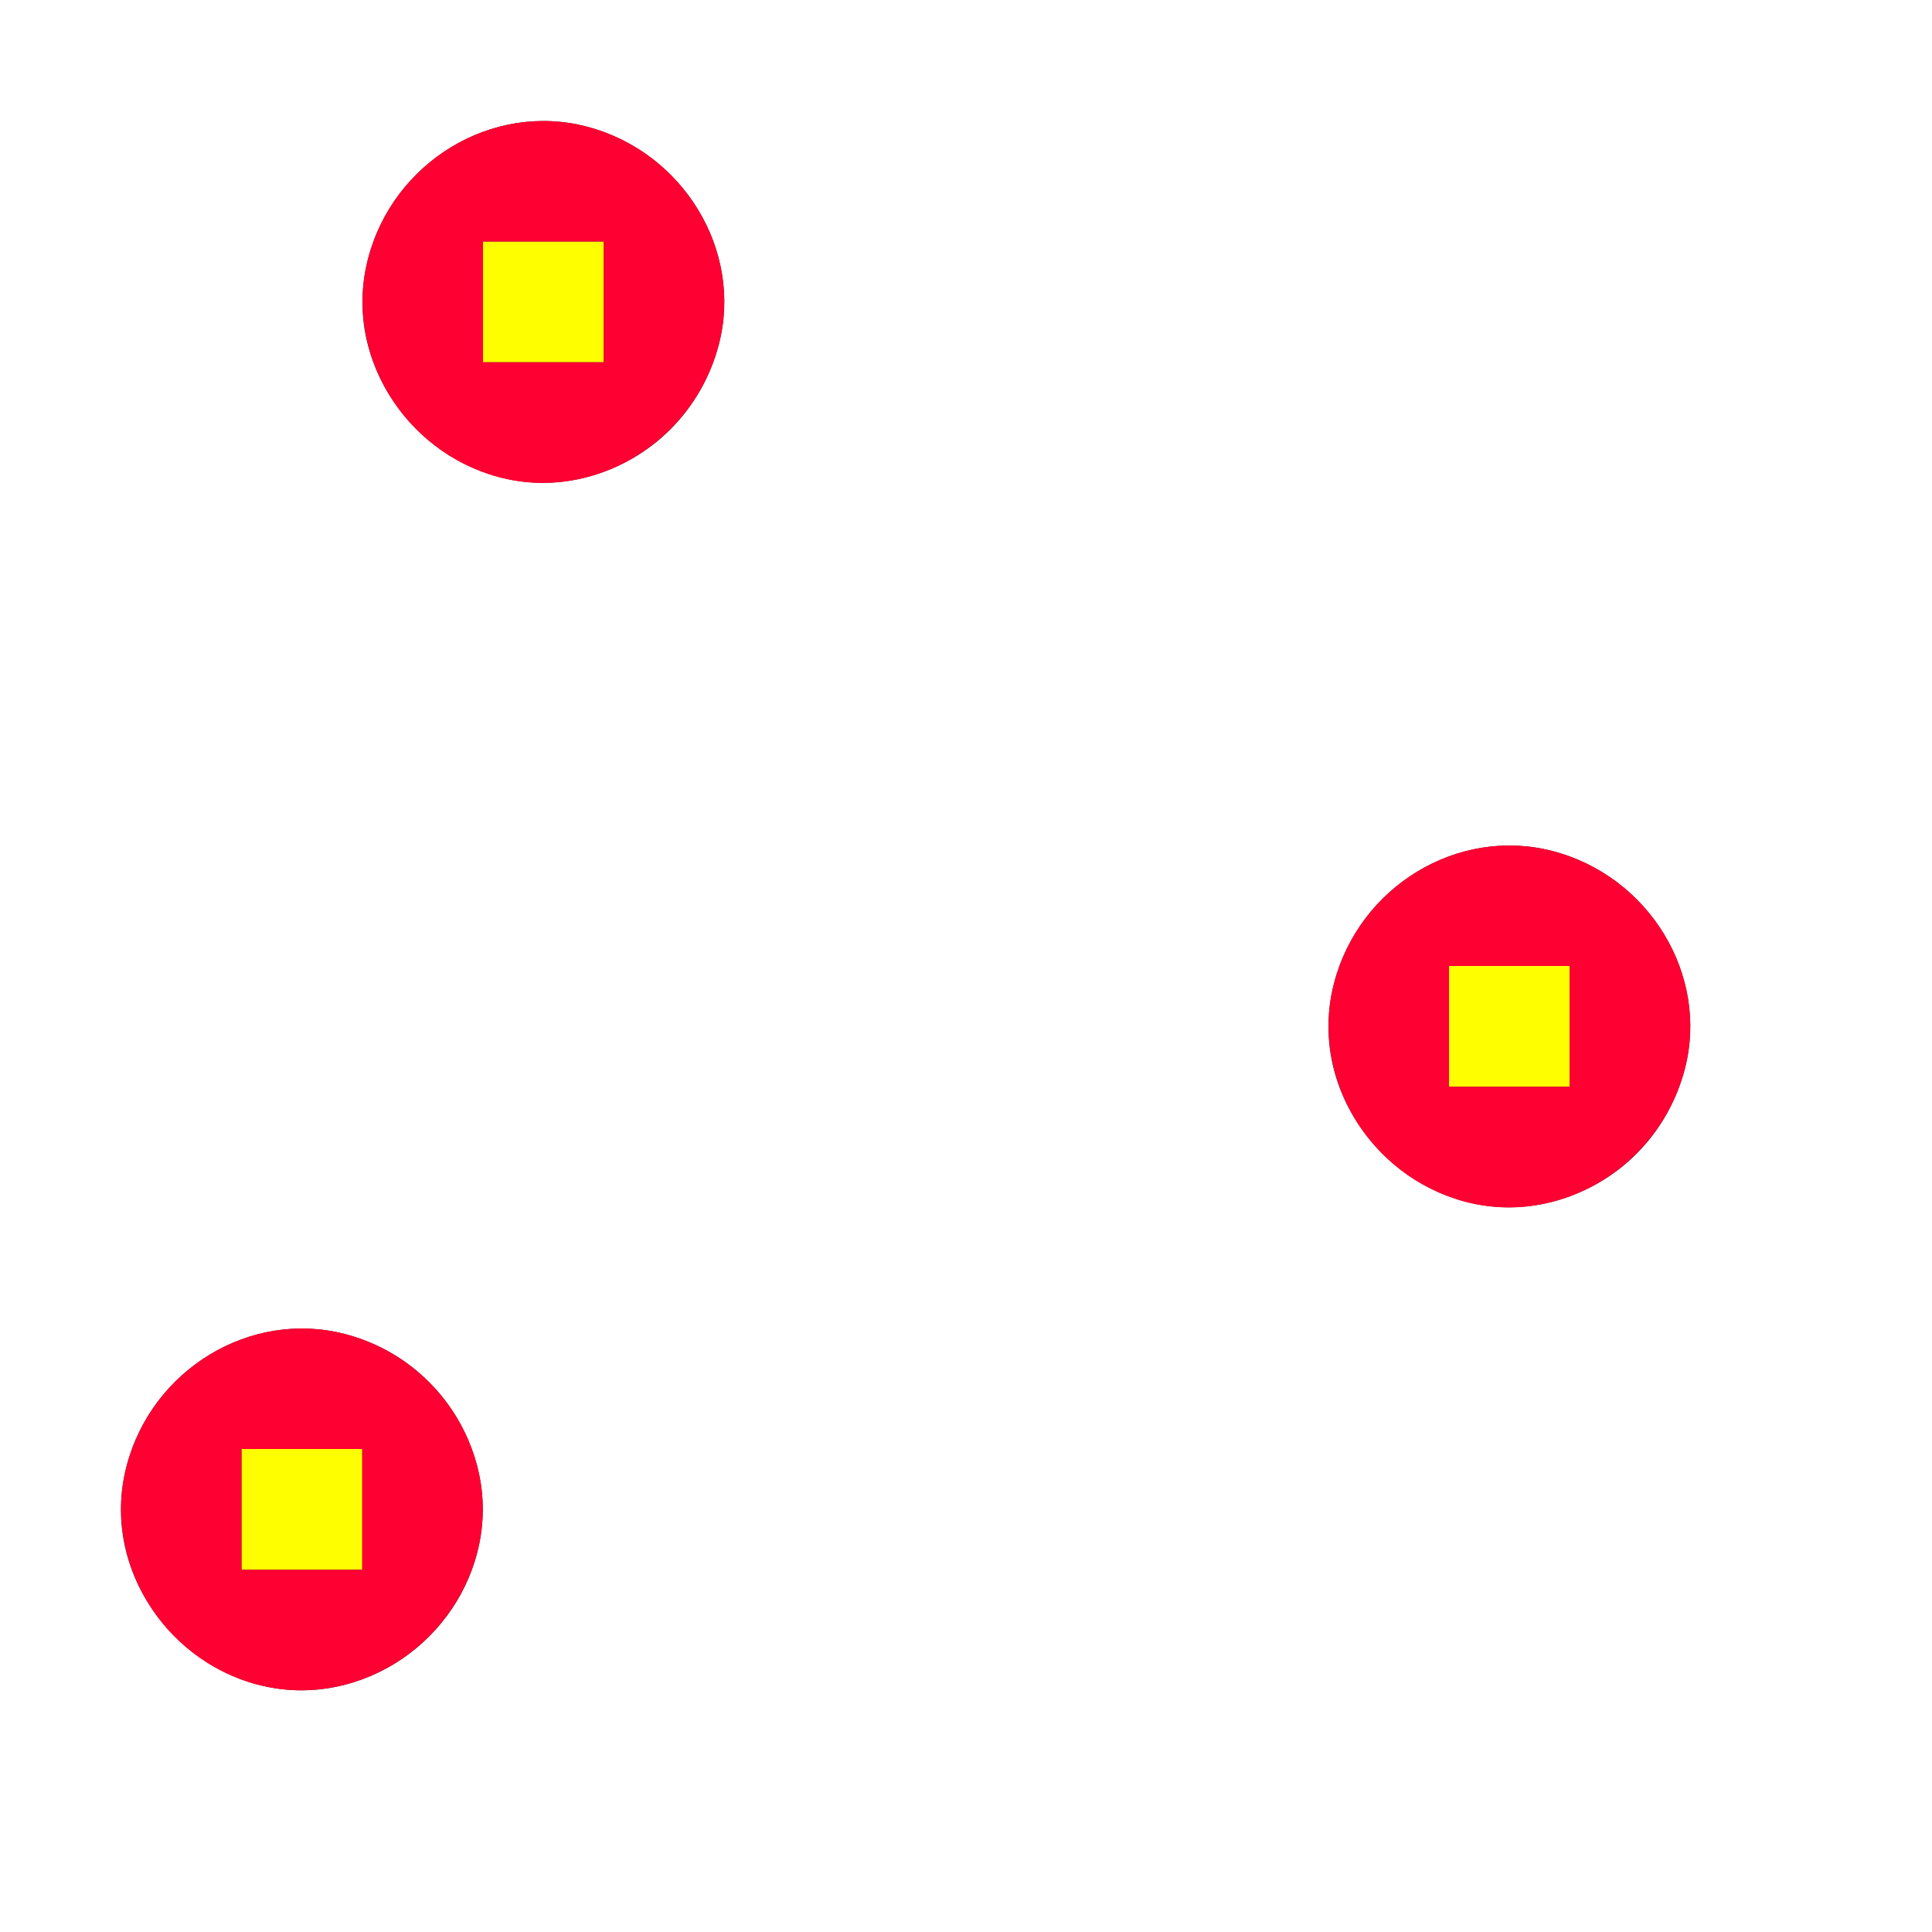 <?xml version="1.0" encoding="UTF-8" standalone="no"?>
<!-- Created with Inkscape (http://www.inkscape.org/) -->

<svg
   xmlns:dc="http://purl.org/dc/elements/1.1/"
   xmlns:cc="http://creativecommons.org/ns#"
   xmlns:rdf="http://www.w3.org/1999/02/22-rdf-syntax-ns#"
   xmlns:svg="http://www.w3.org/2000/svg"
   xmlns="http://www.w3.org/2000/svg"
   xmlns:sodipodi="http://sodipodi.sourceforge.net/DTD/sodipodi-0.dtd"
   xmlns:inkscape="http://www.inkscape.org/namespaces/inkscape"
   version="1.1"
   id="svg2"
   width="16"
   height="16"
   viewBox="0 0 16 16"
   sodipodi:docname="SELECT_UNGROUPED_VERTS.svg"
   inkscape:version="0.92.4 (5da689c313, 2019-01-14)">
  <rect x="0" y="0" width="16" height="16" fill="#333333" stroke="none"/>
  <defs
     id="defs6" />
  <sodipodi:namedview
     pagecolor="#ffffff"
     bordercolor="#666666"
     borderopacity="1"
     objecttolerance="10"
     gridtolerance="10"
     guidetolerance="10"
     inkscape:pageopacity="0"
     inkscape:pageshadow="2"
     inkscape:window-width="1012"
     inkscape:window-height="792"
     id="namedview4"
     showgrid="false"
     inkscape:zoom="14.75"
     inkscape:cx="8"
     inkscape:cy="8"
     inkscape:window-x="0"
     inkscape:window-y="0"
     inkscape:window-maximized="0"
     inkscape:current-layer="svg2" />
  <g
     id="SELECT_UNGROUPED_VERTS">
    <path
       style="fill:#ffffff;stroke-width:0.031"
       d="M 0,8 V 0 h 8 8 v 8 8 H 8 0 Z m 2.858,5.952 C 3.658,13.744 4.156,12.924 3.953,12.147 3.812,11.605 3.397,11.188 2.858,11.048 2.076,10.844 1.257,11.339 1.048,12.142 0.769,13.211 1.789,14.231 2.858,13.952 Z M 12.858,9.952 C 13.397,9.812 13.812,9.395 13.953,8.853 14.156,8.076 13.658,7.256 12.858,7.048 12.076,6.844 11.257,7.339 11.048,8.142 c -0.279,1.069 0.741,2.089 1.81,1.81 z m -8,-6 C 5.397,3.812 5.812,3.395 5.953,2.853 6.156,2.076 5.658,1.256 4.858,1.048 4.076,0.844 3.257,1.339 3.048,2.142 2.769,3.211 3.789,4.231 4.858,3.952 Z"
       id="path823"
       inkscape:connector-curvature="0" />
    <path
       style="fill:#fefe00;stroke-width:0.031"
       d="M 2,12.5 V 12 H 2.5 3 V 12.5 13 H 2.5 2 Z m 10,-4 V 8 H 12.5 13 V 8.5 9 H 12.5 12 Z M 4,2.5 V 2 H 4.5 5 V 2.5 3 H 4.5 4 Z"
       id="path821"
       inkscape:connector-curvature="0" />
    <path
       style="fill:#fe0032;stroke-width:0.031"
       d="M 2.129,13.951 C 1.336,13.738 0.846,12.917 1.048,12.142 1.257,11.339 2.076,10.844 2.858,11.048 c 0.8,0.208 1.298,1.028 1.095,1.805 -0.211,0.81 -1.04,1.308 -1.825,1.097 z M 3,12.5 V 12 H 2.5 2 V 12.5 13 H 2.5 3 Z M 12.129,9.951 C 11.336,9.738 10.846,8.917 11.048,8.142 11.257,7.339 12.076,6.844 12.858,7.048 13.658,7.256 14.156,8.076 13.953,8.853 13.742,9.663 12.914,10.162 12.129,9.951 Z M 13,8.5 V 8 H 12.5 12 V 8.5 9 H 12.5 13 Z M 4.129,3.951 C 3.336,3.738 2.846,2.917 3.048,2.142 3.257,1.339 4.076,0.844 4.858,1.048 5.658,1.256 6.156,2.076 5.953,2.853 5.742,3.663 4.914,4.162 4.129,3.951 Z M 5,2.5 V 2 H 4.5 4 V 2.5 3 H 4.5 5 Z"
       id="path819"
       inkscape:connector-curvature="0" />
  </g>
</svg>
